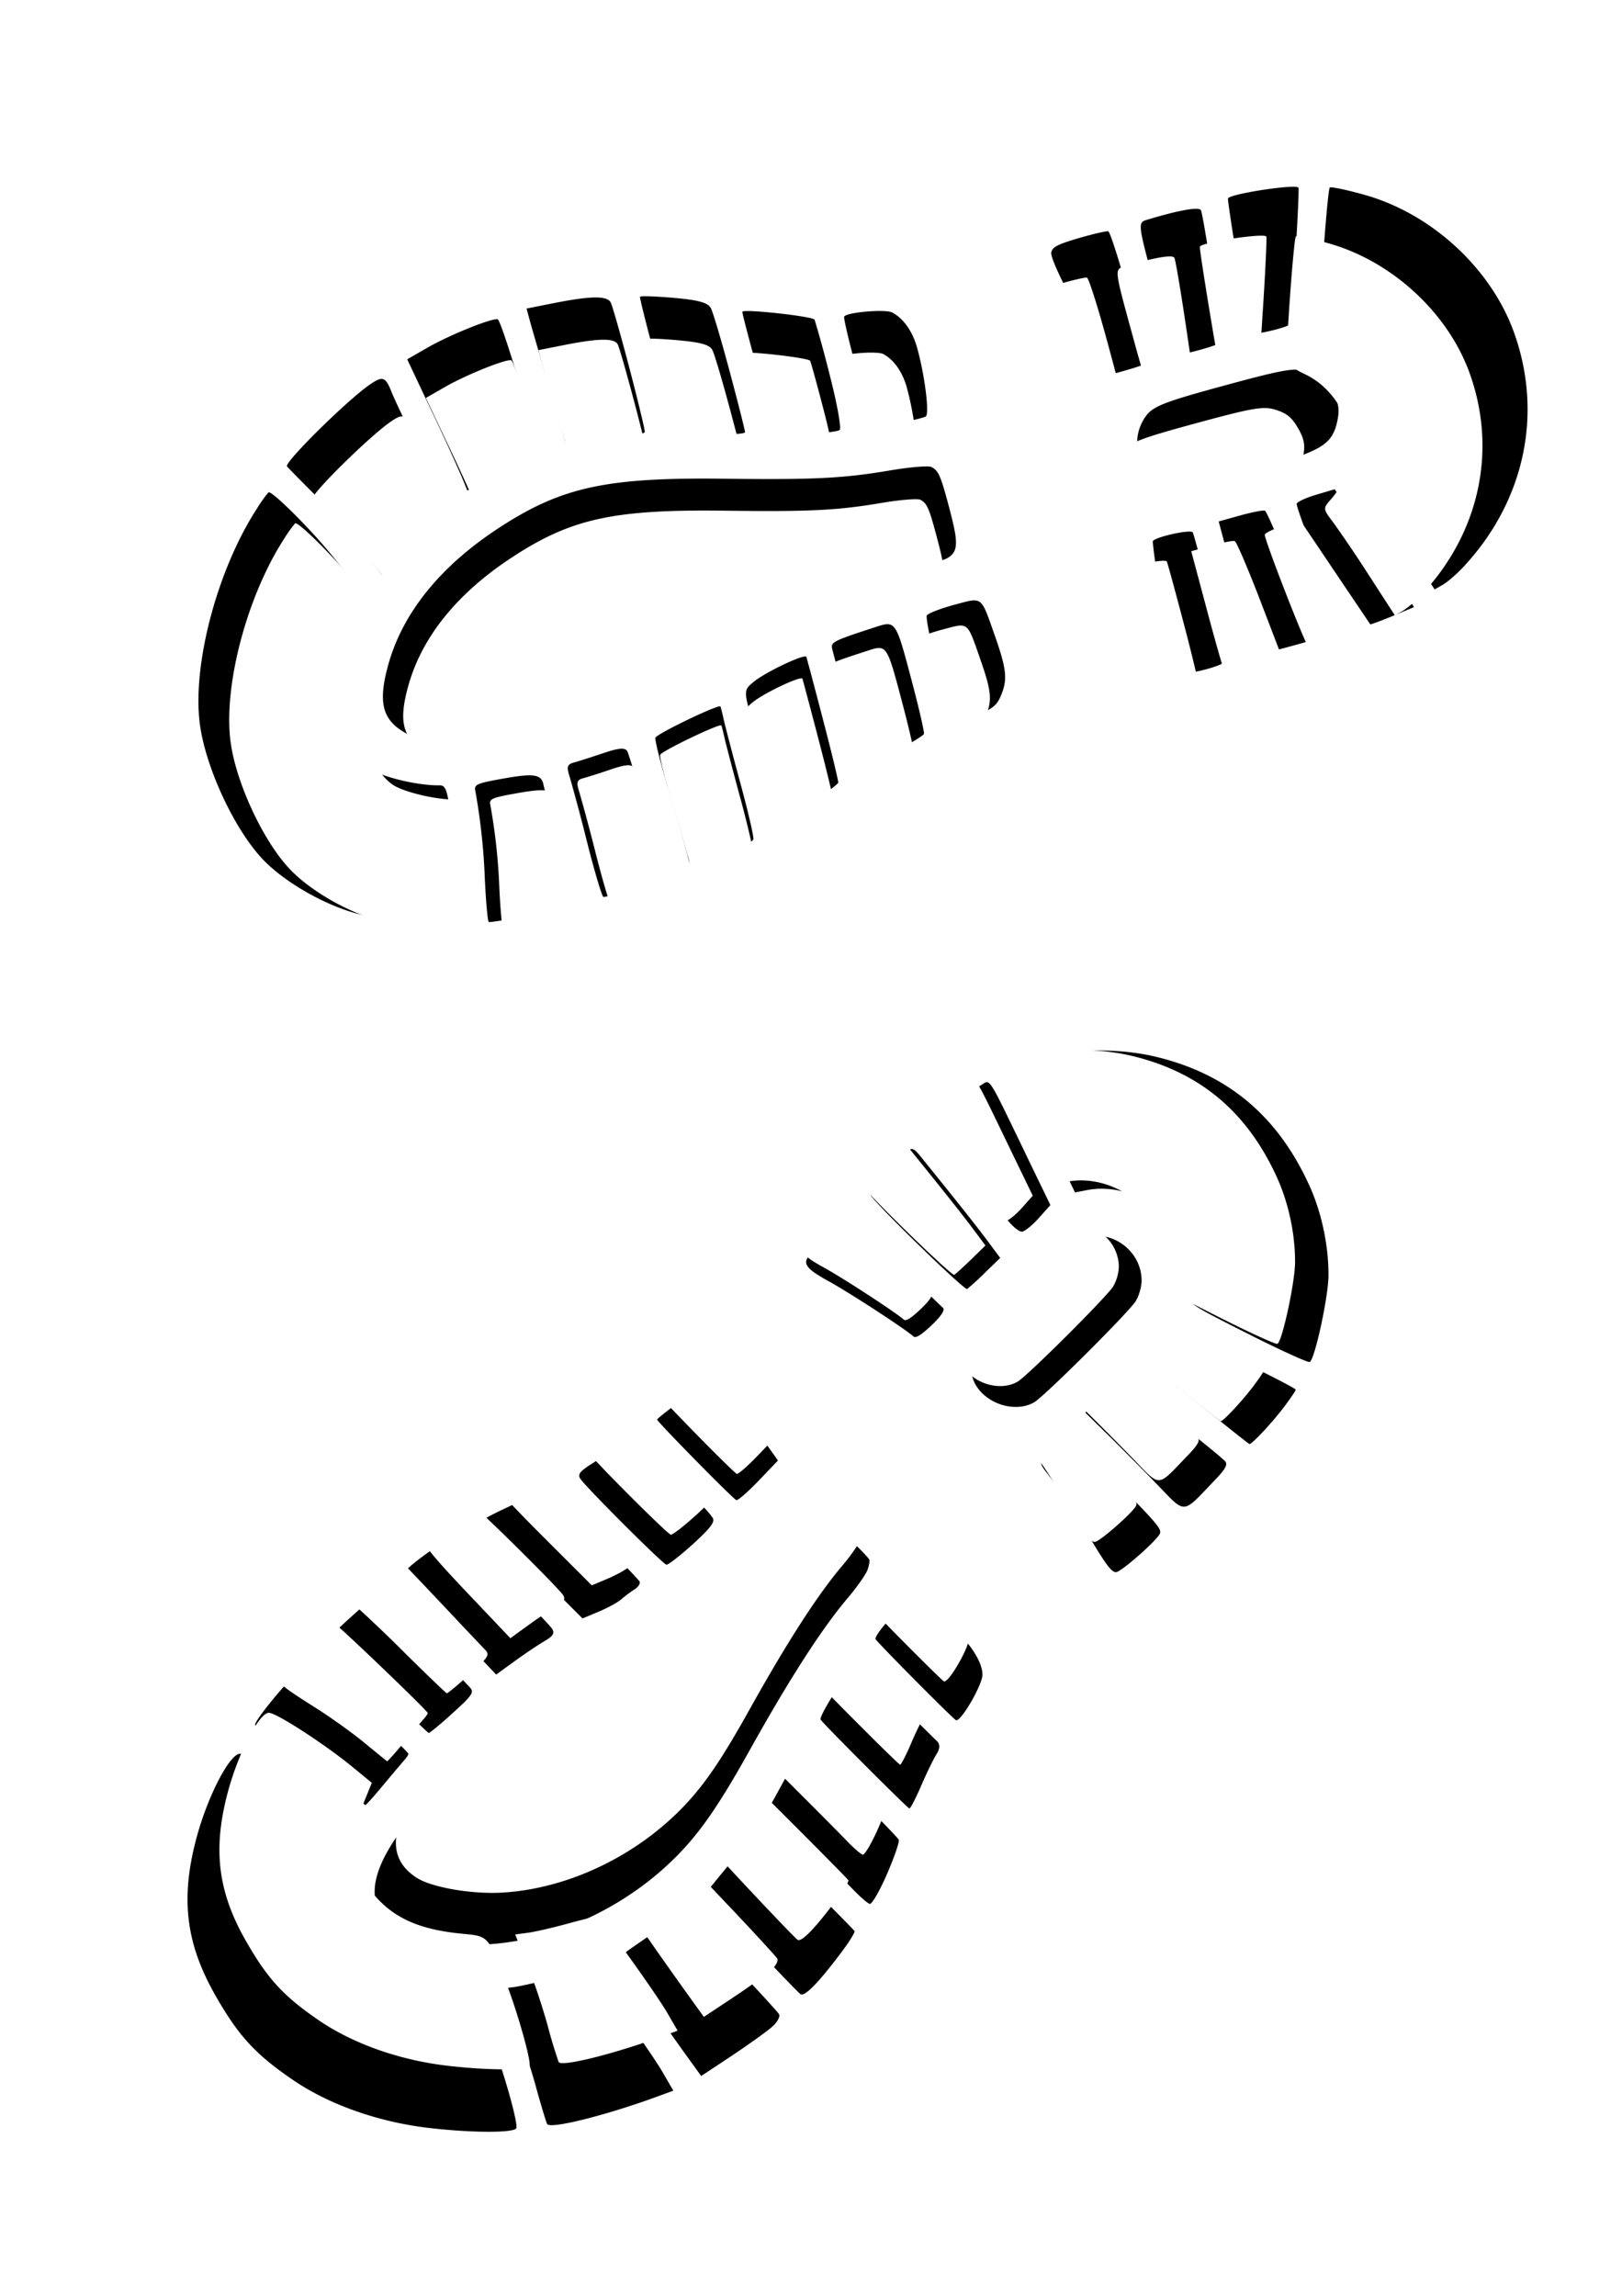 <svg width="144.249" height="204.197" viewBox="0 0 38.166 54.027" xmlns="http://www.w3.org/2000/svg"><defs><filter id="a" x="-.059" y="-.04" width="1.118" height="1.081" color-interpolation-filters="sRGB"><feGaussianBlur stdDeviation=".793"/></filter></defs><path transform="rotate(45 180.93 -8.747) scale(1.06 1.061)" d="M84.807 99.636c1.738.816 2.815 2.475 2.89 4.452.009.22-.01.495-.04.612l-.057.213-1.098-.235c-.604-.13-1.275-.26-1.49-.29-.388-.052-.392-.056-.41-.361-.027-.469-.364-1.095-.736-1.363-.505-.366-1.218-.473-1.777-.268-.243.09-.48.126-.525.082-.399-.393-1.933-2.171-1.919-2.225.01-.038.308-.231.66-.429 1.347-.756 3.134-.83 4.502-.188zm-4.63 2.23c.537.609.983 1.117.992 1.13.048.064-.415.81-.491.79-.078-.021-2.401-1.687-2.458-1.763-.06-.08.836-1.302.936-1.275.026.007.486.51 1.022 1.118zm3.253 1.934c.296.456.223.735-.55 2.074-.37.643-.765 1.271-.876 1.396-.51.568-1.464.29-1.644-.478-.073-.314.01-.509.796-1.879.64-1.113.779-1.305 1.046-1.443.24-.123.389-.136.673-.06.284.076.408.163.555.39zm-4.217-.296c.623.462 1.144.852 1.157.868.034.04-.355.746-.472.856-.077.073-.303-.027-1.152-.511-1.625-.927-1.573-.886-1.446-1.123.343-.636.594-.992.68-.963.055.019.61.411 1.233.873zm8.165 2.436c-.32.777-.482 1.002-.682.945-.332-.094-2.565-1.08-2.606-1.152-.023-.039.051-.24.164-.447l.204-.377.806.158 1.548.302.742.144zm-9.167-.825c.711.406 1.3.752 1.31.768.01.017-.07.187-.176.379l-.194.349-1.39-.423c-.92-.28-1.416-.466-1.47-.55-.065-.105-.027-.224.21-.657.16-.29.319-.545.354-.566.035-.021.646.294 1.356.7zm6.925 1.8c.754.335 1.376.614 1.383.62.015.013-.656 1.18-.696 1.208-.016.012-.626-.323-1.354-.744l-1.326-.766.243-.43c.134-.236.274-.445.311-.463.037-.019.685.24 1.439.575zm-.932 1.634c.662.386 1.217.726 1.233.755.079.136-.595 1.17-.774 1.19-.064.006-.407-.28-.764-.636-.357-.356-.83-.782-1.051-.947a7.83 7.83 0 0 1-.426-.33c-.056-.073.405-.8.488-.769.05.019.633.351 1.294.737zm-8.524.688c.55.308 1.244.847 1.217.945-.013.049-.163.298-.334.555-.237.356-.34.45-.435.395-.068-.04-.55-.317-1.074-.615-.522-.298-.973-.577-1.002-.62-.055-.084.522-.772.689-.822.27-.081.609-.023.94.162zm3.099 2.055c.628.367.75.505.68.774-.02.076-.3.62-.624 1.21-.806 1.465-1.033 2.035-1.488 3.733-.436 1.626-.852 2.669-1.595 3.995-.857 1.529-1.426 2.15-2.12 2.316-.522.125-.857-.086-1.263-.797-.6-1.047-.743-2.375-.423-3.901.341-1.624.89-2.477 2.767-4.307 1.427-1.391 1.862-1.871 2.476-2.736.257-.36.522-.673.59-.695.176-.055.288-.009 1 .407zm2.619 1.231c.72.344.903.489 1.047.823.106.247.098.337-.066.756a4.876 4.876 0 0 1-.208.487c-.075.044-2.125-1.212-2.135-1.307-.007-.065.117-.34.274-.611.32-.551.261-.543 1.088-.148zm13.562 3.69c.63.233 1.267.644 1.744 1.125.33.333 1.097 1.522 1.063 1.648-.01.039-.655.28-1.433.534-1.392.457-1.417.461-1.586.276-.674-.737-1.199-.95-1.957-.796-.5.101-.95.39-1.214.777l-.157.232-.65-.227c-.358-.125-1.002-.348-1.433-.495l-.783-.267.06-.222c.17-.635 1.066-1.644 1.935-2.178 1.393-.857 2.83-.99 4.41-.406zm-20.225-5.179c.56.33 1.02.648 1.023.707.005.082-.756.963-.922 1.067-.027.018-2.413-1.334-2.46-1.393-.045-.056 1.178-1.036 1.258-1.009a25.2 25.2 0 0 1 1.1.628zm6.143 3.542c.515.3.952.574.973.61.038.065-.342 1.374-.41 1.415-.03.017-1.28-.674-2.35-1.3-.148-.087-.137-.124.313-1.01.228-.448.208-.451 1.474.285zm-7.732-2.007c.626.362 1.149.674 1.161.692.05.074-1.028 1.074-1.129 1.048-.12-.031-2.612-1.467-2.645-1.525-.012-.02.235-.25.547-.512.427-.358.613-.462.748-.419.099.032.692.353 1.318.716zm24.921 7.512c.062.432.085 1.112.04 1.138-.036.021-2.803.316-2.938.313-.127-.003-.196-.73-.085-.888.05-.072 2.806-1.027 2.896-1.003.014.004.053.202.087.44zM71.5 114.077c.66.386 1.213.725 1.23.753.016.029-.052.143-.151.253-.1.11-.331.428-.515.705-.257.388-.362.487-.454.429a52.349 52.349 0 0 0-1.117-.612 82.417 82.417 0 0 1-1.276-.696l-.28-.161.338-.505c.47-.702.723-.962.887-.91.076.024.679.359 1.338.744zm8.545 2.47c.661.387 1.214.724 1.228.75.028.048-.195 1.519-.234 1.541-.012.007-.33-.164-.705-.38-.376-.217-.98-.559-1.342-.76-.656-.364-.66-.368-.629-.668.034-.336.358-1.24.433-1.207.026.011.588.337 1.25.724zm13.79 3.785c.105.1.215.296.246.435.065.303.06 2.923-.007 3.172-.123.46-.709.776-1.198.644-.316-.085-.644-.452-.682-.763-.052-.423-.037-2.868.019-3.075.183-.683 1.092-.915 1.621-.413zm4.297 2.016c.023 1.043.09.967-.834.953-.448-.007-1.14-.01-1.536-.007l-.722.006-.01-.481c-.006-.265.013-.516.041-.56.04-.06 2.212-.352 2.903-.389.117-.006.15.096.158.478zm-8.097-2.171 1.197.416.022.382c.013.21-.009.425-.047.478-.04.053-.255.072-.48.041a77.5 77.5 0 0 0-1.473-.168c-.585-.062-1.072-.126-1.081-.143-.033-.056.045-1.22.093-1.406.055-.212-.064-.24 1.77.4zm-19.989-4.118c.727.397 1.334.743 1.348.768.014.025-.099.418-.251.874l-.278.83-.322-.135a51.864 51.864 0 0 0-1.502-.557l-1.18-.423.134-.499c.149-.55.552-1.497.66-1.548.039-.018.665.292 1.392.69zm8.454 2.053c.124.078.686.407 1.25.73.565.323 1.05.626 1.078.672.057.092-.34 1.227-.474 1.353-.058.055-.15.036-.302-.063-.121-.077-.695-.395-1.276-.705-.58-.31-1.067-.6-1.08-.643-.032-.107.47-1.533.531-1.507.027.011.15.084.273.163zm19.612 5.927c.055.183-.01 1.175-.083 1.276-.057.08-.283.05-.988-.134-.502-.13-1.027-.252-1.167-.27l-.534-.067c-.3-.038-.334-.116-.306-.69l.013-.26 1.293.008c1.58.008 1.737.02 1.772.137zm-6.845-1.363a5.54 5.54 0 0 1-.024.54c-.017.065-2.76.103-2.993.04-.055-.014-.096-.276-.09-.58.004-.305.001-.619-.007-.698-.012-.109.053-.136.269-.113 1.408.15 1.97.215 2.377.274l.475.07zm-12.445-1.84c.671.374 1.227.689 1.234.7.022.032-.62 1.201-.677 1.234-.029.016-.524-.251-1.101-.594a44.61 44.61 0 0 0-1.307-.757c-.216-.11-.243-.158-.164-.295.052-.09.193-.364.314-.608.162-.328.254-.434.35-.403.072.023.68.349 1.351.723zm12.432 3.5c-.008.319-.041.46-.107.464-.264.016-1.703.32-2.194.463-.42.122-.587.134-.667.047-.102-.11-.175-1.015-.105-1.287.024-.094.392-.126 1.45-.124.78 0 1.468-.003 1.527-.01.068-.006.104.159.096.448zm-23.115-6.157c.086.038.697.26 1.358.495.66.235 1.233.471 1.272.525.04.054.057.254.037.445-.02.192-.016.618.008.948l.045.6-.786-.102a15.067 15.067 0 0 0-1.59-.102c-.441 0-.815-.004-.83-.008-.106-.028-.093-1.987.017-2.58.064-.346.12-.373.47-.221zm8.543 3.774c.04.028.594.355 1.23.728.635.373 1.145.711 1.134.753-.02.079-1.01 1.488-1.072 1.528-.02.012-.347-.26-.727-.604a13.939 13.939 0 0 0-1.55-1.247c-.114-.08-.088-.14.278-.663.373-.532.512-.63.707-.495zm20.855 7.07c.159.157.404 1.078.3 1.129-.05.025-2.438.016-2.533-.01-.104-.027-.15-1.184-.049-1.24.049-.026.354-.082.678-.123.729-.092 1.361.004 1.604.244zm-26.417-6.845c.16.51.701 1.394 1.028 1.676.45.39 1.152.632 1.593.551.303-.055.985-.477 1.309-.81.097-.1.166-.07.648.28.784.57 1.775 1.502 1.74 1.634-.057.212-1.056 1.043-1.678 1.395-.665.378-1.628.634-2.316.618-.916-.023-2.351-.546-3.12-1.14-1.052-.811-2.147-2.698-2.48-4.273a2.94 2.94 0 0 1-.073-.432c.022-.08 1.209-.085 1.97-.007 1.144.116 1.271.163 1.38.508zm22.968 7.004c.046.096.106.438.132.758.072.876.356 2.185.855 3.937.322 1.133.462 1.819.5 2.447.102 1.693-.495 3.474-1.57 4.686-.477.537-1.262 1.091-1.673 1.181-1.279.28-1.766-1.264-1.491-4.726.076-.965.157-1.393.521-2.752.47-1.751.57-2.452.607-4.22.026-1.222.047-1.345.248-1.437.12-.055 1.572-.108 1.738-.063.027.007.087.092.133.189zm3.976 1.806c.025.117.14.449.254.736.114.288.192.532.172.543-.044.026-2.693.024-2.787-.002-.097-.026-.383-1.394-.302-1.44.036-.022.573-.04 1.192-.04.619-.001 1.193-.005 1.275-.007.096-.003.166.073.196.21zm-7.084-1.488c.007.346-.014.637-.047.646-.112.032-2.488.01-2.507-.022-.01-.018.017-.268.06-.555.075-.502.09-.53.385-.7.348-.2.754-.224 1.545-.091l.55.093zm8.189 4.147c.152.385.24.718.196.74-.045.023-.258.038-.474.034-.215-.004-.894-.007-1.508-.007l-1.117.001-.209-.717c-.115-.394-.172-.735-.127-.757.083-.04 2.745-.056 2.885-.016.042.012.202.337.354.722zm-8.226-2.125c-.02.384-.061.714-.094.733-.082.047-2.528.047-2.706 0-.123-.032-.122-.126.008-.654.084-.34.161-.664.172-.721.017-.094 2.156-.167 2.521-.085.1.022.124.2.099.727zm8.724 3.975c.133.885.143 1.381.028 1.39-.231.02-3.05-.07-3.063-.097-.027-.05-.18-1.733-.16-1.745.028-.016 3.021-.01 3.082.005.026.007.077.209.113.447zm-8.93-2.349a2.553 2.553 0 0 0-.052.359c-.005.095-.076.338-.158.54l-.15.366h-1.534c-.844.001-1.544-.016-1.557-.038-.024-.043.493-1.432.544-1.46.047-.027 2.755-.004 2.859.023.05.014.072.108.048.21zm9.026 4.698c-.009.154-.09.64-.178 1.082l-.162.8-.495-.08c-1.491-.244-2.638-.456-2.655-.49-.01-.022.056-.42.148-.884l.167-.845 1.492.04c.82.022 1.538.053 1.595.069.058.015.098.154.088.308zm-9.626-2.483c-.04.15-.11.502-.154.78l-.08.504-1.507-.04c-1.086-.028-1.516-.07-1.54-.15-.044-.145.163-1.346.239-1.39.08-.046 2.789-.059 2.971-.014.11.028.126.102.07.31zm-.312 2.57c-.017.368-.047.678-.065.688-.019.01-.612.023-1.319.027s-1.385.018-1.508.03c-.18.018-.225-.007-.23-.128-.008-.213.06-1.356.081-1.365.01-.004.624.01 1.366.032.741.022 1.429.041 1.528.043.161.003.176.07.147.672zm9.273 2.715c-.525 1.145-1.205 2.285-1.34 2.248-.043-.011-.401-.204-.796-.428s-1.018-.534-1.385-.69l-.666-.282.179-.231c.098-.128.331-.5.518-.828.187-.327.359-.607.383-.62.07-.04 2.243.317 2.755.453l.469.124zm-9.294-1.22c.005.086.033.416.062.734.03.318.044.58.032.584-.012.003-.325.034-.697.07-.37.037-1.021.146-1.444.244-.424.097-.803.169-.843.158-.105-.028-.241-1.833-.143-1.89.063-.036 2.875-.095 2.997-.063.015.004.031.078.036.164zm5.744 3.014c.69.305 1.72.881 1.79 1 .058.101-.636.79-1.396 1.387-.883.693-1.927 1.188-2.879 1.365-.98.183-1.532.16-2.513-.107-1.298-.352-2.092-.974-2.791-2.185-.477-.827-.799-1.844-.632-1.998.135-.124 1.448-.404 2.283-.487l.593-.058.247.587c.36.853.555 1.035 1.268 1.183.903.186 1.598-.023 2.48-.746.508-.419.465-.42 1.55.06z" filter="url(#a)"/><path d="M34.579 8.776c.652 1.806.24 3.74-1.104 5.192a2.69 2.69 0 0 1-.462.404l-.19.11-.61-.942a30.354 30.354 0 0 0-.85-1.258c-.237-.312-.237-.318-.034-.546.313-.35.517-1.032.444-1.484-.099-.616-.527-1.196-1.067-1.446-.236-.109-.429-.25-.43-.314-.004-.56.169-2.902.217-2.93.034-.02.38.054.77.164 1.487.418 2.803 1.629 3.316 3.05zm-4.85-1.696c-.052.809-.095 1.483-.098 1.5-.012.079-.866.278-.906.21-.04-.07-.505-2.89-.492-2.984.015-.1 1.512-.33 1.564-.24.013.024-.017.705-.068 1.514zm.932 3.666c-.113.533-.362.677-1.855 1.078-.717.193-1.44.358-1.607.368-.762.042-1.24-.83-.824-1.5.17-.274.366-.353 1.891-.766 1.24-.335 1.474-.373 1.76-.28.256.081.371.178.519.432.146.255.172.404.116.668zm-2.773-3.19c.115.766.207 1.411.205 1.432-.005.052-.779.276-.94.271-.105-.003-.194-.234-.452-1.176-.495-1.804-.486-1.739-.229-1.816.692-.208 1.122-.282 1.162-.2.025.051.14.72.254 1.488zm4.052 7.495c-.776.324-1.05.368-1.151.187-.169-.302-1.05-2.579-1.028-2.658.011-.043.206-.134.432-.2l.41-.122.46.681c.251.375.648.964.88 1.308l.423.627zM26.04 7.986c.215.79.388 1.451.383 1.47-.005.018-.181.083-.392.143l-.384.109-.684-1.281c-.453-.849-.672-1.331-.65-1.429.028-.12.138-.177.612-.315.319-.093.611-.16.651-.15.04.01.249.663.464 1.453zm3.623 6.17c.296.77.54 1.406.54 1.415.002.021-1.297.37-1.346.363-.02-.003-.214-.67-.432-1.484l-.395-1.479.476-.132c.261-.073.508-.121.547-.108.04.013.314.654.61 1.424zm-1.814.496c.195.741.347 1.374.338 1.406-.04.151-1.248.406-1.388.293-.05-.04-.09-.485-.091-.99 0-.504-.034-1.14-.074-1.412a7.831 7.831 0 0 1-.068-.534c.012-.092.853-.28.89-.2.022.05.198.696.393 1.437zm-6.514-5.54c.171.605.28 1.477.193 1.528-.044.025-.327.095-.63.156-.419.084-.558.077-.585-.028-.02-.077-.166-.614-.325-1.194s-.28-1.097-.27-1.147c.02-.099.914-.178 1.068-.095.248.134.446.415.55.78zm.739 3.643c.184.703.172.888-.067 1.028-.068.04-.65.227-1.296.414-1.606.467-2.17.71-3.692 1.588-1.458.842-2.49 1.285-3.953 1.697-1.687.475-2.529.513-3.136.14-.458-.282-.546-.668-.33-1.458.316-1.164 1.154-2.205 2.46-3.057 1.388-.907 2.38-1.123 5.002-1.09 1.992.026 2.638-.006 3.684-.183.437-.074.846-.107.91-.074.162.085.209.197.418.995zm.98 2.723c.266.751.294.984.16 1.322-.1.25-.17.308-.581.488a4.879 4.879 0 0 1-.492.197c-.084-.022-.646-2.36-.585-2.434.04-.05.322-.158.625-.238.616-.164.569-.2.874.665zm6.98 12.199c.282.61.442 1.35.439 2.028-.002.469-.3 1.851-.414 1.917-.034.02-.66-.266-1.39-.636-1.308-.66-1.328-.675-1.317-.926.044-.998-.176-1.52-.82-1.947-.426-.281-.95-.396-1.409-.308l-.275.052-.3-.62c-.164-.341-.462-.954-.663-1.363l-.364-.743.199-.114c.57-.33 1.916-.409 2.908-.172 1.592.38 2.701 1.302 3.406 2.832zM19.398 9.714c.162.628.263 1.179.223 1.223-.054.062-1.216.147-1.406.103-.032-.007-.763-2.65-.755-2.726.008-.07 1.566.102 1.603.177.022.044.172.594.335 1.223zm1.839 6.848c.152.576.268 1.08.257 1.119-.02.074-1.213.73-1.291.71-.034-.009-.428-1.38-.742-2.58-.044-.166-.01-.184.936-.493.477-.155.466-.171.84 1.244zm-4.048-6.887c.187.7.336 1.29.332 1.311-.017.088-1.487.032-1.54-.057-.063-.107-.81-2.885-.792-2.949.006-.022.343-.011.75.025.554.05.759.107.824.233.048.092.24.739.426 1.438zm12.31 22.934c-.262.35-.726.847-.777.834-.04-.011-2.205-1.76-2.299-1.857-.087-.091.378-.655.568-.688.087-.015 2.711 1.259 2.757 1.338.007.013-.105.181-.249.373zM14.956 9.577c.194.74.345 1.37.337 1.402-.009.032-.137.064-.285.072a8.232 8.232 0 0 0-.863.135c-.456.092-.6.088-.624-.019a52.356 52.356 0 0 0-.358-1.221 81.81 81.81 0 0 1-.409-1.395l-.084-.312.596-.118c.828-.164 1.191-.169 1.27-.016.037.071.226.734.42 1.473zm4.296 7.79c.194.74.346 1.37.339 1.397-.015.054-1.213.936-1.256.925-.014-.004-.117-.35-.23-.768a111.7 111.7 0 0 0-.411-1.486c-.207-.721-.207-.726.027-.917.262-.213 1.13-.623 1.16-.547.01.026.177.654.371 1.395zm7.074 12.425a.998.998 0 0 1-.134.482c-.167.26-2.024 2.11-2.247 2.238-.413.239-1.05.048-1.303-.391-.164-.284-.136-.775.058-1.023.262-.335 2.001-2.053 2.187-2.16.612-.354 1.42.126 1.439.854zm1.613 4.465c-.722.753-.62.747-1.263.083a80.444 80.444 0 0 0-1.081-1.09l-.515-.507.333-.347c.183-.191.374-.356.424-.366.072-.015 1.814 1.315 2.328 1.777.087.078.04.174-.225.45zm-4.19-7.261.552 1.14-.254.286c-.14.157-.307.294-.372.305-.065.01-.23-.13-.368-.31a77.39 77.39 0 0 0-.923-1.16c-.37-.458-.668-.848-.663-.866.016-.063.894-.831 1.06-.928.189-.112.124-.215.968 1.533zM12.526 9.95c.233.795.418 1.468.41 1.496-.007.028-.365.226-.796.44l-.782.391-.133-.323a51.906 51.906 0 0 0-.668-1.457l-.536-1.133.448-.257c.495-.285 1.449-.669 1.562-.628.04.014.263.676.495 1.471zm4.526 7.43c.032.142.198.772.368 1.4.17.627.3 1.184.287 1.237-.025.105-1.109.627-1.291.622-.08-.002-.132-.08-.17-.259-.03-.14-.212-.77-.404-1.4-.191-.63-.33-1.179-.308-1.219.052-.098 1.416-.75 1.44-.69.011.027.046.165.078.308zm9.677 18.058c-.09.169-.838.825-.961.844-.097.016-.235-.165-.604-.793a16.134 16.134 0 0 0-.634-1.017l-.33-.425c-.185-.238-.154-.318.271-.704l.193-.174.91.92c1.11 1.121 1.213 1.241 1.154 1.35zm-3.876-5.804c-.184.18-.364.343-.399.364-.058.035-2.025-1.879-2.146-2.087-.028-.049.128-.263.347-.475.219-.212.439-.436.489-.497.069-.086.134-.06.27.11.89 1.101 1.241 1.545 1.487 1.875l.287.384zm-7.5-10.1c.211.738.38 1.354.378 1.367-.007.038-1.287.41-1.352.394-.031-.008-.192-.548-.358-1.2a44.643 44.643 0 0 0-.39-1.458c-.074-.232-.058-.284.094-.325.1-.027.394-.12.652-.208.347-.117.487-.127.533-.037.034.067.234.727.444 1.466zm6.316 11.265c-.23.22-.354.296-.404.252-.197-.175-1.43-.978-1.878-1.224-.384-.21-.51-.32-.505-.438.006-.15.594-.842.836-.985.084-.049.366.189 1.113.939.551.552 1.04 1.035 1.086 1.072.053.044-.038.185-.248.384zM9.68 10.1c.034.088.308.677.609 1.31.3.633.539 1.205.529 1.271-.01.066-.14.22-.29.34-.149.122-.447.426-.663.677l-.393.456-.484-.628c-.266-.345-.74-.883-1.052-1.196-.312-.312-.574-.58-.582-.593-.055-.095 1.34-1.471 1.837-1.812.29-.2.349-.179.488.175zm3.372 8.71c.009.048.168.67.354 1.383.186.713.307 1.314.27 1.335-.07.041-1.767.338-1.839.322-.022-.005-.062-.428-.087-.94a13.94 13.94 0 0 0-.214-1.978c-.025-.137.037-.162.665-.273.64-.112.807-.083.85.15zm9.747 19.745c.001.223-.477 1.048-.586 1.01-.054-.018-1.736-1.712-1.785-1.797-.054-.093.733-.944.842-.912.054.016.309.192.567.393.58.45.96.965.962 1.306zm-13.84-23.52c-.248.474-.49 1.482-.458 1.913.043.593.368 1.261.737 1.515.254.176 1.034.36 1.499.353.139-.002.166.068.26.656.15.958.193 2.318.074 2.386-.19.11-1.484-.009-2.172-.2-.737-.203-1.6-.703-2.074-1.2-.633-.664-1.277-2.05-1.401-3.013-.17-1.317.39-3.426 1.267-4.776a2.94 2.94 0 0 1 .255-.356c.072-.041.914.795 1.397 1.387.728.892.785 1.015.617 1.335zM20.248 36.23c-.036.101-.235.385-.443.63-.568.67-1.293 1.796-2.18 3.388-.573 1.029-.959 1.613-1.377 2.084-1.124 1.269-2.806 2.106-4.423 2.203-.716.043-1.664-.12-2.018-.347-1.102-.706-.355-2.143 2.287-4.396.737-.629 1.097-.874 2.316-1.578 1.57-.907 2.136-1.33 3.412-2.555.883-.846.984-.917 1.191-.84.123.045 1.189 1.035 1.275 1.184.014.024-.004.126-.04.227zm1.534 4.089a6.9 6.9 0 0 0-.341.7c-.122.284-.24.512-.262.506-.05-.013-1.921-1.887-1.97-1.973-.05-.086.715-1.256.805-1.232.041.01.433.378.872.815.438.437.846.84.906.897.07.066.066.169-.01.287zm-3.957-6.062c-.24.25-.46.441-.49.424-.102-.056-1.767-1.751-1.757-1.788.006-.02.201-.178.435-.35.408-.302.438-.31.766-.223.388.104.692.374 1.158 1.028l.323.455zm2.858 8.723c-.165.38-.338.678-.385.663-.048-.016-.209-.156-.359-.311-.15-.156-.627-.638-1.062-1.072l-.79-.79.36-.654c.197-.36.397-.641.444-.625.088.03 1.981 1.902 2.052 2.028.022.039-.095.381-.26.761zm-4.314-7.319c-.285.258-.548.461-.585.452-.091-.025-1.82-1.754-1.914-1.913-.064-.11.004-.176.47-.457.298-.18.582-.356.63-.389.079-.054 1.643 1.407 1.843 1.723.055.087-.054.23-.444.584zm3.358 8.98c-.531.72-.875 1.078-.963 1.003-.177-.15-2.106-2.207-2.098-2.235.017-.055 1.098-1.353 1.121-1.347.031.008 2.144 2.129 2.176 2.183.014.023-.092.202-.236.396zm-4.654-7.976c-.089.056-.22.153-.29.217-.07.064-.293.185-.493.27l-.365.153-1.085-1.084c-.597-.596-1.08-1.104-1.074-1.128.013-.047 1.36-.664 1.417-.648.052.015 1.95 1.945 2.005 2.038.026.045-.026.127-.115.182zm3.061 9.705c-.115.102-.516.39-.89.638l-.682.452-.293-.407c-.881-1.227-1.543-2.188-1.53-2.224.007-.022.336-.256.73-.52l.715-.479 1.026 1.083c.564.596 1.05 1.125 1.08 1.177.03.051-.04.177-.156.28zm-5.051-8.563a9.902 9.902 0 0 0-.66.442l-.414.3-1.037-1.093c-.747-.788-1.022-1.122-.983-1.195.072-.134 1.067-.837 1.152-.814.09.024 2.014 1.93 2.111 2.091.058.096.017.162-.17.27zm-2.037 1.597c-.273.247-.513.446-.534.44-.02-.005-.448-.416-.951-.913a34.448 34.448 0 0 0-1.088-1.045c-.14-.114-.154-.164-.071-.253.144-.156 1-.917 1.022-.908.01.004.434.448.943.988.509.54.981 1.04 1.05 1.11.112.117.075.176-.371.58zm4.637 8.477c-1.182.438-2.468.763-2.538.641a11.886 11.886 0 0 1-.26-.864 16.327 16.327 0 0 0-.491-1.467l-.272-.671.29-.038c.16-.02.588-.118.952-.218.363-.1.683-.175.71-.168.077.02 1.361 1.81 1.627 2.269l.243.419zm-5.71-7.434c-.058.063-.271.317-.475.563-.204.245-.38.441-.39.435-.01-.006-.255-.206-.543-.443-.288-.237-.825-.62-1.193-.85-.369-.23-.687-.448-.708-.484-.054-.093 1.126-1.466 1.235-1.437.07.019 2.1 1.965 2.164 2.075.008.013-.033.077-.09.14zm1.93 6.192c.273.704.594 1.84.558 1.973-.03.112-1.008.109-1.967-.007-1.115-.134-2.202-.522-3-1.07-.823-.564-1.197-.971-1.702-1.853-.669-1.166-.791-2.168-.429-3.52.248-.92.74-1.867.966-1.858.184.007 1.31.738 1.96 1.27l.46.378-.24.59c-.35.857-.34 1.124.06 1.733.506.77 1.146 1.114 2.28 1.225.655.064.626.032 1.054 1.139z" fill="#fff"/></svg>